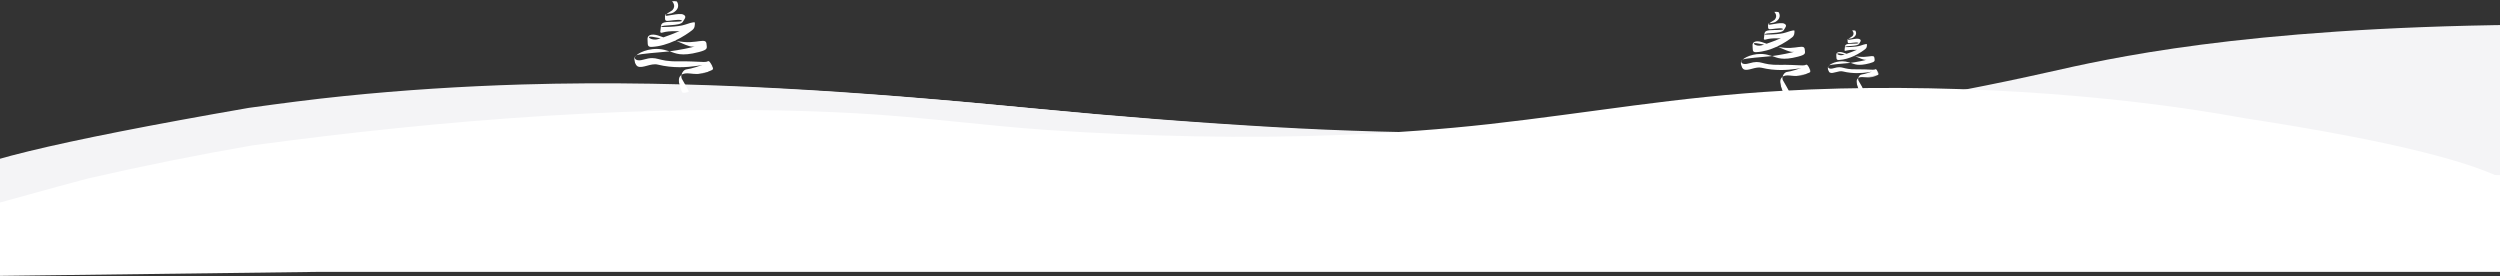 <?xml version="1.0" encoding="UTF-8"?>
<svg width="1920px" height="212px" viewBox="0 0 1920 212" version="1.1" xmlns="http://www.w3.org/2000/svg" xmlns:xlink="http://www.w3.org/1999/xlink">
    <rect x="0" y="0" width="1920" height="212" fill="#333333" stroke="none"/>
    <!-- Generator: sketchtool 51.2 (57519) - http://www.bohemiancoding.com/sketch -->
    <title>18E87F0A-152F-49FE-BB88-5CC33CBB1B49</title>
    <desc>Created with sketchtool.</desc>
    <defs>
        <polygon id="path-1" points="0.041 0.203 6.356 0.203 6.356 14.5 0.041 14.5"></polygon>
        <polygon id="path-3" points="0 0.152 57.948 0.152 57.948 24.253 0 24.253"></polygon>
        <polygon id="path-5" points="0.036 0.179 5.627 0.179 5.627 12.775 0.036 12.775"></polygon>
        <polygon id="path-7" points="0 0.134 51.305 0.134 51.305 21.367 0 21.367"></polygon>
        <polygon id="path-9" points="0.026 0.131 4.112 0.131 4.112 9.381 0.026 9.381"></polygon>
        <polygon id="path-11" points="0 0.098 37.492 0.098 37.492 15.691 0 15.691"></polygon>
    </defs>
    <g id="FLUJO-" stroke="none" stroke-width="1" fill="none" fill-rule="evenodd">
        <g id="FONDO-NIEVE" transform="translate(0, -556)">
            <g id="Group-2" transform="translate(-43, 552)">
                <g id="Group-17" transform="translate(0, 23)">
                    <g id="Group-3" transform="translate(0, 4.568)" fill="#FFFFFF">
                        <path d="M1527.486,52.234 C1490.229,51.602 1453.198,52.21 1417.61,54.181 C1386.029,55.931 1355.234,59.001 1325.079,62.637 C1295.175,66.244 1265.843,70.38 1236.168,74.198 C1225.428,75.58 1214.386,77.024 1203.181,78.059 C1191.336,79.154 1180.096,79.529 1167.907,79.427 C1159.192,79.372 1150.481,79.272 1141.776,79.131 C1124.35,78.847 1106.95,78.391 1089.6,77.77 C1069.622,77.055 1049.71,76.122 1029.899,74.98 C967.219,71.366 904.561,66.342 843.408,60.368 C715.932,47.919 586.27,38.083 452.957,42.079 C407.023,43.455 360.876,46.452 316.642,50.989 C291.584,53.558 267.229,56.797 243.001,60.176 L243.001,62.206 C243.922,73.285 243.563,84.422 243.258,95.543 C243.201,95.55 162.243,126.648 0.385,188.837 L288.854,185.209 L1977.283,185.209 C1980.37,161.519 1981.447,141.328 1980.516,124.635 C1979.584,107.943 1977.742,66.813 1974.989,1.246 L1772.804,8.992 C1717.967,11.86 1670.147,22.401 1624.664,32.677 C1592.984,39.832 1560.706,46.422 1527.486,52.234 Z" id="Fill-1"></path>
                    </g>
                    <g id="Group-6" transform="translate(8, 0)" fill="#F4F4F6">
                        <path d="M1337.823,77.163 C1230.797,84.757 1120.536,84.73 1012.898,78.565 C950.219,74.974 887.56,69.982 826.407,64.047 C698.931,51.678 569.269,41.905 435.957,45.875 C390.022,47.242 343.875,50.22 299.641,54.728 C274.583,57.28 250.228,60.499 226,63.856 C75.667,89.971 0.499,108.307 0.497,118.863 L41.092,158.162 L875.104,113.46 L1340.313,113.46 L1691.816,113.46 L1716.137,113.46 L1988.746,115.759 L1970.586,0.044 C1755.35,2.309 1653.146,26.323 1607.663,36.533 C1524.029,55.302 1436.257,70.179 1337.823,77.163 Z" id="Fill-4"></path>
                    </g>
                    <path d="M1187.147,76.272 C1114.938,84.355 1036.358,87.194 960.33,85.689 C923.016,84.951 884.859,83.399 848.249,80.891 C798.015,77.448 750.242,70.667 699.513,67.946 C543.451,59.577 380.856,73.198 237,92.641 C194.95,99.899 152.788,108.381 110.513,118.089 C106.542,119 79.335,126.446 28.893,140.426 L19.223,183.356 L1974.687,177.7 C2007.878,165.059 2008.193,147.268 1975.632,124.328 C1950.807,106.838 1881.263,89.334 1767,71.815 C1661.879,52.485 1528.994,44.17 1411.76,50.744 C1331.235,55.262 1263.443,67.731 1187.147,76.272 Z" id="Fill-7" fill="#FFFFFF"></path>
                </g>
                <g id="Group-21-Copy-9" transform="translate(558, 42) rotate(-12) translate(-558, -42) translate(529, 6)">
                    <path d="M36.888,8.743 C43.905,6.442 41.375,0.92 41.375,0.92 L39.764,0.344 L37.809,0 C37.809,0 40.454,3.911 36.772,6.672 C36.1,7.177 33.17,7.894 31.582,8.799 C32.968,8.766 35.143,9.315 36.888,8.743" id="Fill-1" fill="#FFFFFF"></path>
                    <g id="Group-5" transform="translate(29.921, 56.539)">
                        <mask id="mask-2" fill="white">
                            <use xlink:href="#path-1"></use>
                        </mask>
                        <g id="Clip-4"></g>
                        <path d="M0.878,13.13 C1.453,15.43 6.356,14.139 6.356,14.139 C6.356,14.139 3.7,5.79 2.941,3.511 C2.603,2.498 2.763,1.298 3.263,0.203 C-1.706,2.279 0.436,11.363 0.878,13.13" id="Fill-3" fill="#FFFFFF" mask="url(#mask-2)"></path>
                    </g>
                    <g id="Group-8" transform="translate(0, 34.904)">
                        <mask id="mask-4" fill="white">
                            <use xlink:href="#path-3"></use>
                        </mask>
                        <g id="Clip-7"></g>
                        <path d="M56.904,17.784 C56.055,15.456 55.524,15.822 54.613,16.004 C54.275,16.047 53.967,16.06 53.686,16.054 C53.228,16.022 52.649,15.928 51.954,15.784 C51.857,15.76 51.763,15.738 51.673,15.718 C50.906,15.553 42.242,13.305 42.242,13.305 L42.239,13.316 C39.519,12.632 36.474,11.918 33.218,11.299 C16.192,8.063 18.986,3.45 6.95,4.391 C1.766,4.797 0.723,2.562 0.775,1.879 C0.755,1.321 1.249,0.718 2.137,0.152 C-1.254,1.492 0.032,7.393 1.613,8.577 C4.962,11.09 12.039,8.009 16.986,10.421 C27.838,15.711 38.85,17.14 45.423,17.572 C47.376,17.725 49.512,17.853 50.577,17.784 C48.966,18.014 41.373,18.934 38.038,18.589 C35.925,18.37 34.046,19.95 33.184,21.838 C34.685,21.211 36.835,21.222 39.878,22.27 C47.412,24.864 50.934,24.644 56.8,23.149 C58.472,22.722 58.151,21.201 56.904,17.784" id="Fill-6" fill="#FFFFFF" mask="url(#mask-4)"></path>
                    </g>
                    <path d="M25.959,37.042 C26.558,37.113 27.26,37.181 28.036,37.245 C27.352,36.842 26.655,36.47 25.893,36.155 C16.824,30.905 5.91,32.647 2.137,35.055 C2.351,34.971 2.583,34.903 2.836,34.857 C5.367,34.397 19.174,36.236 25.959,37.042" id="Fill-9" fill="#FFFFFF"></path>
                    <path d="M21.013,26.229 C15.836,26.574 12.038,21.628 17.101,23.467 C18.527,23.986 20.722,24.916 23.312,26.012 C22.322,26.121 21.533,26.194 21.013,26.229 M48.278,24.963 C50.69,23.784 50.98,22.099 51.557,19.721 L51.503,19.76 C51.579,19.347 50.7,18.78 43.916,19.649 C37.868,20.423 25.499,17.601 25.499,17.601 C25.96,15.53 40.025,20.369 42.64,17.14 C43.969,15.5 47.011,13.92 44.02,11.733 C41.029,9.547 29.87,10.813 30.675,9.548 C30.842,9.286 31.167,9.036 31.583,8.799 C30.821,8.817 30.298,9.01 30.216,9.662 C29.985,11.503 29.066,13.114 30.446,13.805 C31.827,14.496 39.649,14.264 41.72,15.76 C43.79,17.255 37.514,16.068 34.357,15.415 C27.685,14.035 26.19,14.609 25.384,17.255 C24.579,19.901 24.714,19.005 24.024,21.306 C24.951,23.147 25.682,20.585 36.781,23.324 C37.412,23.48 38.04,23.581 38.664,23.643 C33.973,24.579 29.103,25.303 25.557,25.747 C24.453,25.039 23.275,24.29 21.817,23.467 C17.33,20.937 13.649,21.397 13.305,24.733 C12.96,28.069 11.397,30.458 15.261,31.06 C21.6,32.047 27.939,31.392 33.441,30.153 C33.909,30.332 34.376,30.508 34.84,30.68 C34.456,30.453 34.085,30.252 33.73,30.087 C40.276,28.581 45.605,26.268 48.278,24.963" id="Fill-11" fill="#FFFFFF"></path>
                    <path d="M49.887,42.449 C57.475,42.08 56.444,40.839 56.904,37.273 C56.997,36.554 56.716,35.472 55.888,35.111 C55.435,34.877 54.841,34.72 54.12,34.603 C52.801,34.375 51.015,34.263 49.279,34.14 C47.906,34.02 46.377,33.861 44.71,33.591 C42.014,33.155 38.498,32.035 34.84,30.68 C37.379,32.181 40.506,34.853 43.442,36.378 C43.791,36.587 45.217,37.385 46.835,37.507 C46.846,37.508 46.858,37.509 46.87,37.51 C46.912,37.513 46.954,37.513 46.996,37.515 C47.235,37.528 47.471,37.527 47.701,37.503 C46.06,38.016 34.466,37.772 28.036,37.245 C32.1,39.638 35.709,43.138 49.887,42.449" id="Fill-13" fill="#FFFFFF"></path>
                </g>
                <g id="Group-21-Copy-10" transform="translate(1405, 46) rotate(-12) translate(-1405, -46) translate(1379, 14)">
                    <path d="M32.659,7.702 C38.871,5.676 36.632,0.81 36.632,0.81 L35.205,0.303 L33.474,0 C33.474,0 35.816,3.446 32.556,5.878 C31.961,6.323 29.367,6.954 27.962,7.752 C29.189,7.723 31.114,8.206 32.659,7.702" id="Fill-1" fill="#FFFFFF"></path>
                    <g id="Group-5" transform="translate(26.49, 49.811)">
                        <mask id="mask-6" fill="white">
                            <use xlink:href="#path-5"></use>
                        </mask>
                        <g id="Clip-4"></g>
                        <path d="M0.778,11.567 C1.287,13.594 5.627,12.456 5.627,12.456 C5.627,12.456 3.276,5.101 2.604,3.093 C2.305,2.2 2.446,1.144 2.889,0.179 C-1.511,2.008 0.386,10.011 0.778,11.567" id="Fill-3" fill="#FFFFFF" mask="url(#mask-6)"></path>
                    </g>
                    <g id="Group-8" transform="translate(0, 30.75)">
                        <mask id="mask-8" fill="white">
                            <use xlink:href="#path-7"></use>
                        </mask>
                        <g id="Clip-7"></g>
                        <path d="M50.38,15.667 C49.628,13.617 49.158,13.94 48.352,14.1 C48.052,14.137 47.78,14.149 47.531,14.144 C47.126,14.115 46.613,14.033 45.998,13.906 C45.911,13.885 45.829,13.865 45.749,13.848 C45.069,13.703 37.399,11.722 37.399,11.722 L37.396,11.732 C34.989,11.129 32.293,10.499 29.41,9.954 C14.336,7.104 16.809,3.039 6.154,3.869 C1.563,4.226 0.64,2.257 0.687,1.656 C0.669,1.164 1.106,0.633 1.892,0.134 C-1.11,1.315 0.029,6.513 1.428,7.557 C4.393,9.77 10.659,7.056 15.039,9.181 C24.647,13.842 34.396,15.101 40.216,15.481 C41.945,15.616 43.835,15.729 44.778,15.667 C43.352,15.871 36.63,16.681 33.677,16.377 C31.807,16.185 30.143,17.576 29.379,19.239 C30.709,18.687 32.612,18.697 35.306,19.62 C41.977,21.906 45.095,21.712 50.288,20.394 C51.769,20.019 51.485,18.678 50.38,15.667" id="Fill-6" fill="#FFFFFF" mask="url(#mask-8)"></path>
                    </g>
                    <path d="M22.983,32.634 C23.514,32.697 24.135,32.757 24.822,32.813 C24.216,32.458 23.599,32.131 22.925,31.853 C14.896,27.228 5.233,28.762 1.892,30.884 C2.082,30.809 2.287,30.749 2.511,30.709 C4.752,30.304 16.976,31.925 22.983,32.634" id="Fill-9" fill="#FFFFFF"></path>
                    <path d="M18.604,23.108 C14.02,23.412 10.658,19.054 15.14,20.675 C16.403,21.132 18.346,21.951 20.64,22.917 C19.763,23.013 19.064,23.077 18.604,23.108 M42.743,21.993 C44.879,20.954 45.136,19.469 45.646,17.375 L45.598,17.408 C45.666,17.044 44.887,16.545 38.881,17.311 C33.527,17.993 22.576,15.506 22.576,15.506 C22.984,13.682 35.436,17.945 37.752,15.101 C38.928,13.656 41.622,12.264 38.973,10.337 C36.325,8.411 26.446,9.527 27.158,8.412 C27.306,8.181 27.594,7.961 27.962,7.752 C27.288,7.768 26.824,7.938 26.752,8.513 C26.547,10.135 25.733,11.553 26.956,12.162 C28.178,12.771 35.104,12.567 36.937,13.884 C38.77,15.202 33.213,14.156 30.418,13.581 C24.511,12.365 23.188,12.871 22.474,15.202 C21.761,17.533 21.881,16.744 21.27,18.771 C22.091,20.392 22.737,18.136 32.565,20.549 C33.122,20.686 33.679,20.775 34.232,20.829 C30.078,21.655 25.766,22.292 22.627,22.684 C21.649,22.06 20.606,21.4 19.315,20.675 C15.344,18.445 12.085,18.851 11.779,21.79 C11.474,24.729 10.09,26.833 13.511,27.364 C19.124,28.234 24.736,27.656 29.607,26.565 C30.021,26.723 30.435,26.878 30.846,27.029 C30.505,26.829 30.177,26.653 29.863,26.507 C35.659,25.18 40.376,23.143 42.743,21.993" id="Fill-11" fill="#FFFFFF"></path>
                    <path d="M44.168,37.398 C50.886,37.073 49.973,35.979 50.38,32.837 C50.462,32.204 50.214,31.251 49.48,30.933 C49.08,30.727 48.554,30.589 47.915,30.485 C46.747,30.284 45.166,30.186 43.63,30.077 C42.414,29.972 41.06,29.832 39.584,29.594 C37.197,29.21 34.084,28.223 30.846,27.029 C33.094,28.352 35.862,30.706 38.462,32.049 C38.771,32.233 40.033,32.937 41.466,33.044 C41.476,33.045 41.486,33.046 41.497,33.047 C41.533,33.05 41.571,33.049 41.608,33.051 C41.82,33.062 42.029,33.061 42.233,33.04 C40.779,33.492 30.515,33.277 24.822,32.813 C28.42,34.921 31.615,38.005 44.168,37.398" id="Fill-13" fill="#FFFFFF"></path>
                </g>
                <g id="Group-21-Copy-11" transform="translate(1465, 51.5) rotate(-12) translate(-1465, -51.5) translate(1446, 28)">
                    <path d="M23.866,5.656 C28.406,4.168 26.769,0.595 26.769,0.595 L25.727,0.223 L24.462,0 C24.462,0 26.173,2.531 23.791,4.317 C23.356,4.643 21.461,5.107 20.434,5.693 C21.33,5.672 22.737,6.027 23.866,5.656" id="Fill-1" fill="#FFFFFF"></path>
                    <g id="Group-5" transform="translate(19.358, 36.58)">
                        <mask id="mask-10" fill="white">
                            <use xlink:href="#path-9"></use>
                        </mask>
                        <g id="Clip-4"></g>
                        <path d="M0.568,8.495 C0.94,9.983 4.112,9.148 4.112,9.148 C4.112,9.148 2.394,3.746 1.903,2.272 C1.684,1.616 1.788,0.84 2.111,0.131 C-1.104,1.475 0.282,7.352 0.568,8.495" id="Fill-3" fill="#FFFFFF" mask="url(#mask-10)"></path>
                    </g>
                    <g id="Group-8" transform="translate(0, 22.582)">
                        <mask id="mask-12" fill="white">
                            <use xlink:href="#path-11"></use>
                        </mask>
                        <g id="Clip-7"></g>
                        <path d="M36.816,11.506 C36.267,10 35.923,10.237 35.334,10.355 C35.115,10.382 34.916,10.391 34.734,10.387 C34.438,10.366 34.063,10.305 33.614,10.212 C33.551,10.197 33.49,10.182 33.432,10.17 C32.935,10.063 27.33,8.608 27.33,8.608 L27.328,8.616 C25.569,8.173 23.598,7.711 21.492,7.31 C10.476,5.217 12.283,2.232 4.497,2.841 C1.142,3.103 0.468,1.657 0.502,1.216 C0.489,0.855 0.808,0.465 1.382,0.098 C-0.811,0.965 0.021,4.783 1.044,5.55 C3.21,7.175 7.789,5.182 10.99,6.743 C18.011,10.165 25.135,11.089 29.388,11.369 C30.652,11.468 32.033,11.551 32.723,11.506 C31.681,11.655 26.768,12.25 24.61,12.027 C23.243,11.886 22.028,12.907 21.469,14.129 C22.441,13.723 23.832,13.731 25.801,14.408 C30.675,16.087 32.954,15.945 36.749,14.977 C37.831,14.701 37.623,13.717 36.816,11.506" id="Fill-6" fill="#FFFFFF" mask="url(#mask-12)"></path>
                    </g>
                    <path d="M16.795,23.966 C17.183,24.012 17.637,24.056 18.139,24.097 C17.696,23.836 17.246,23.596 16.753,23.392 C10.885,19.995 3.824,21.122 1.382,22.68 C1.521,22.626 1.671,22.582 1.835,22.552 C3.473,22.254 12.405,23.445 16.795,23.966" id="Fill-9" fill="#FFFFFF"></path>
                    <path d="M13.595,16.97 C10.246,17.193 7.788,13.993 11.064,15.183 C11.987,15.519 13.407,16.12 15.083,16.83 C14.442,16.9 13.932,16.947 13.595,16.97 M31.235,16.151 C32.796,15.388 32.984,14.298 33.357,12.759 L33.322,12.784 C33.371,12.517 32.802,12.15 28.413,12.713 C24.5,13.213 16.498,11.388 16.498,11.388 C16.796,10.048 25.896,13.179 27.588,11.09 C28.448,10.028 30.416,9.006 28.481,7.591 C26.545,6.177 19.326,6.996 19.847,6.177 C19.955,6.008 20.165,5.846 20.434,5.693 C19.941,5.705 19.602,5.829 19.549,6.251 C19.4,7.443 18.805,8.485 19.698,8.932 C20.592,9.378 25.653,9.229 26.992,10.196 C28.332,11.164 24.271,10.396 22.229,9.973 C17.912,9.08 16.945,9.452 16.423,11.164 C15.902,12.876 15.99,12.296 15.543,13.785 C16.143,14.976 16.616,13.318 23.797,15.091 C24.205,15.191 24.612,15.257 25.015,15.296 C21.98,15.903 18.829,16.371 16.535,16.658 C15.821,16.2 15.059,15.715 14.115,15.183 C11.213,13.546 8.831,13.843 8.608,16.002 C8.385,18.16 7.374,19.706 9.874,20.095 C13.975,20.734 18.076,20.31 21.636,19.509 C21.939,19.625 22.241,19.738 22.541,19.85 C22.292,19.703 22.052,19.573 21.823,19.466 C26.058,18.492 29.506,16.995 31.235,16.151" id="Fill-11" fill="#FFFFFF"></path>
                    <path d="M32.277,27.464 C37.186,27.225 36.519,26.422 36.816,24.115 C36.876,23.65 36.695,22.95 36.159,22.717 C35.866,22.565 35.481,22.464 35.015,22.387 C34.162,22.24 33.006,22.168 31.883,22.088 C30.995,22.011 30.005,21.908 28.927,21.733 C27.183,21.451 24.908,20.727 22.541,19.85 C24.184,20.821 26.207,22.55 28.106,23.536 C28.333,23.671 29.255,24.188 30.302,24.266 C30.309,24.267 30.317,24.268 30.325,24.269 C30.351,24.271 30.379,24.271 30.406,24.272 C30.561,24.28 30.713,24.279 30.862,24.264 C29.8,24.596 22.299,24.438 18.139,24.097 C20.768,25.645 23.103,27.91 32.277,27.464" id="Fill-13" fill="#FFFFFF"></path>
                </g>
            </g>
        </g>
    </g>
</svg>